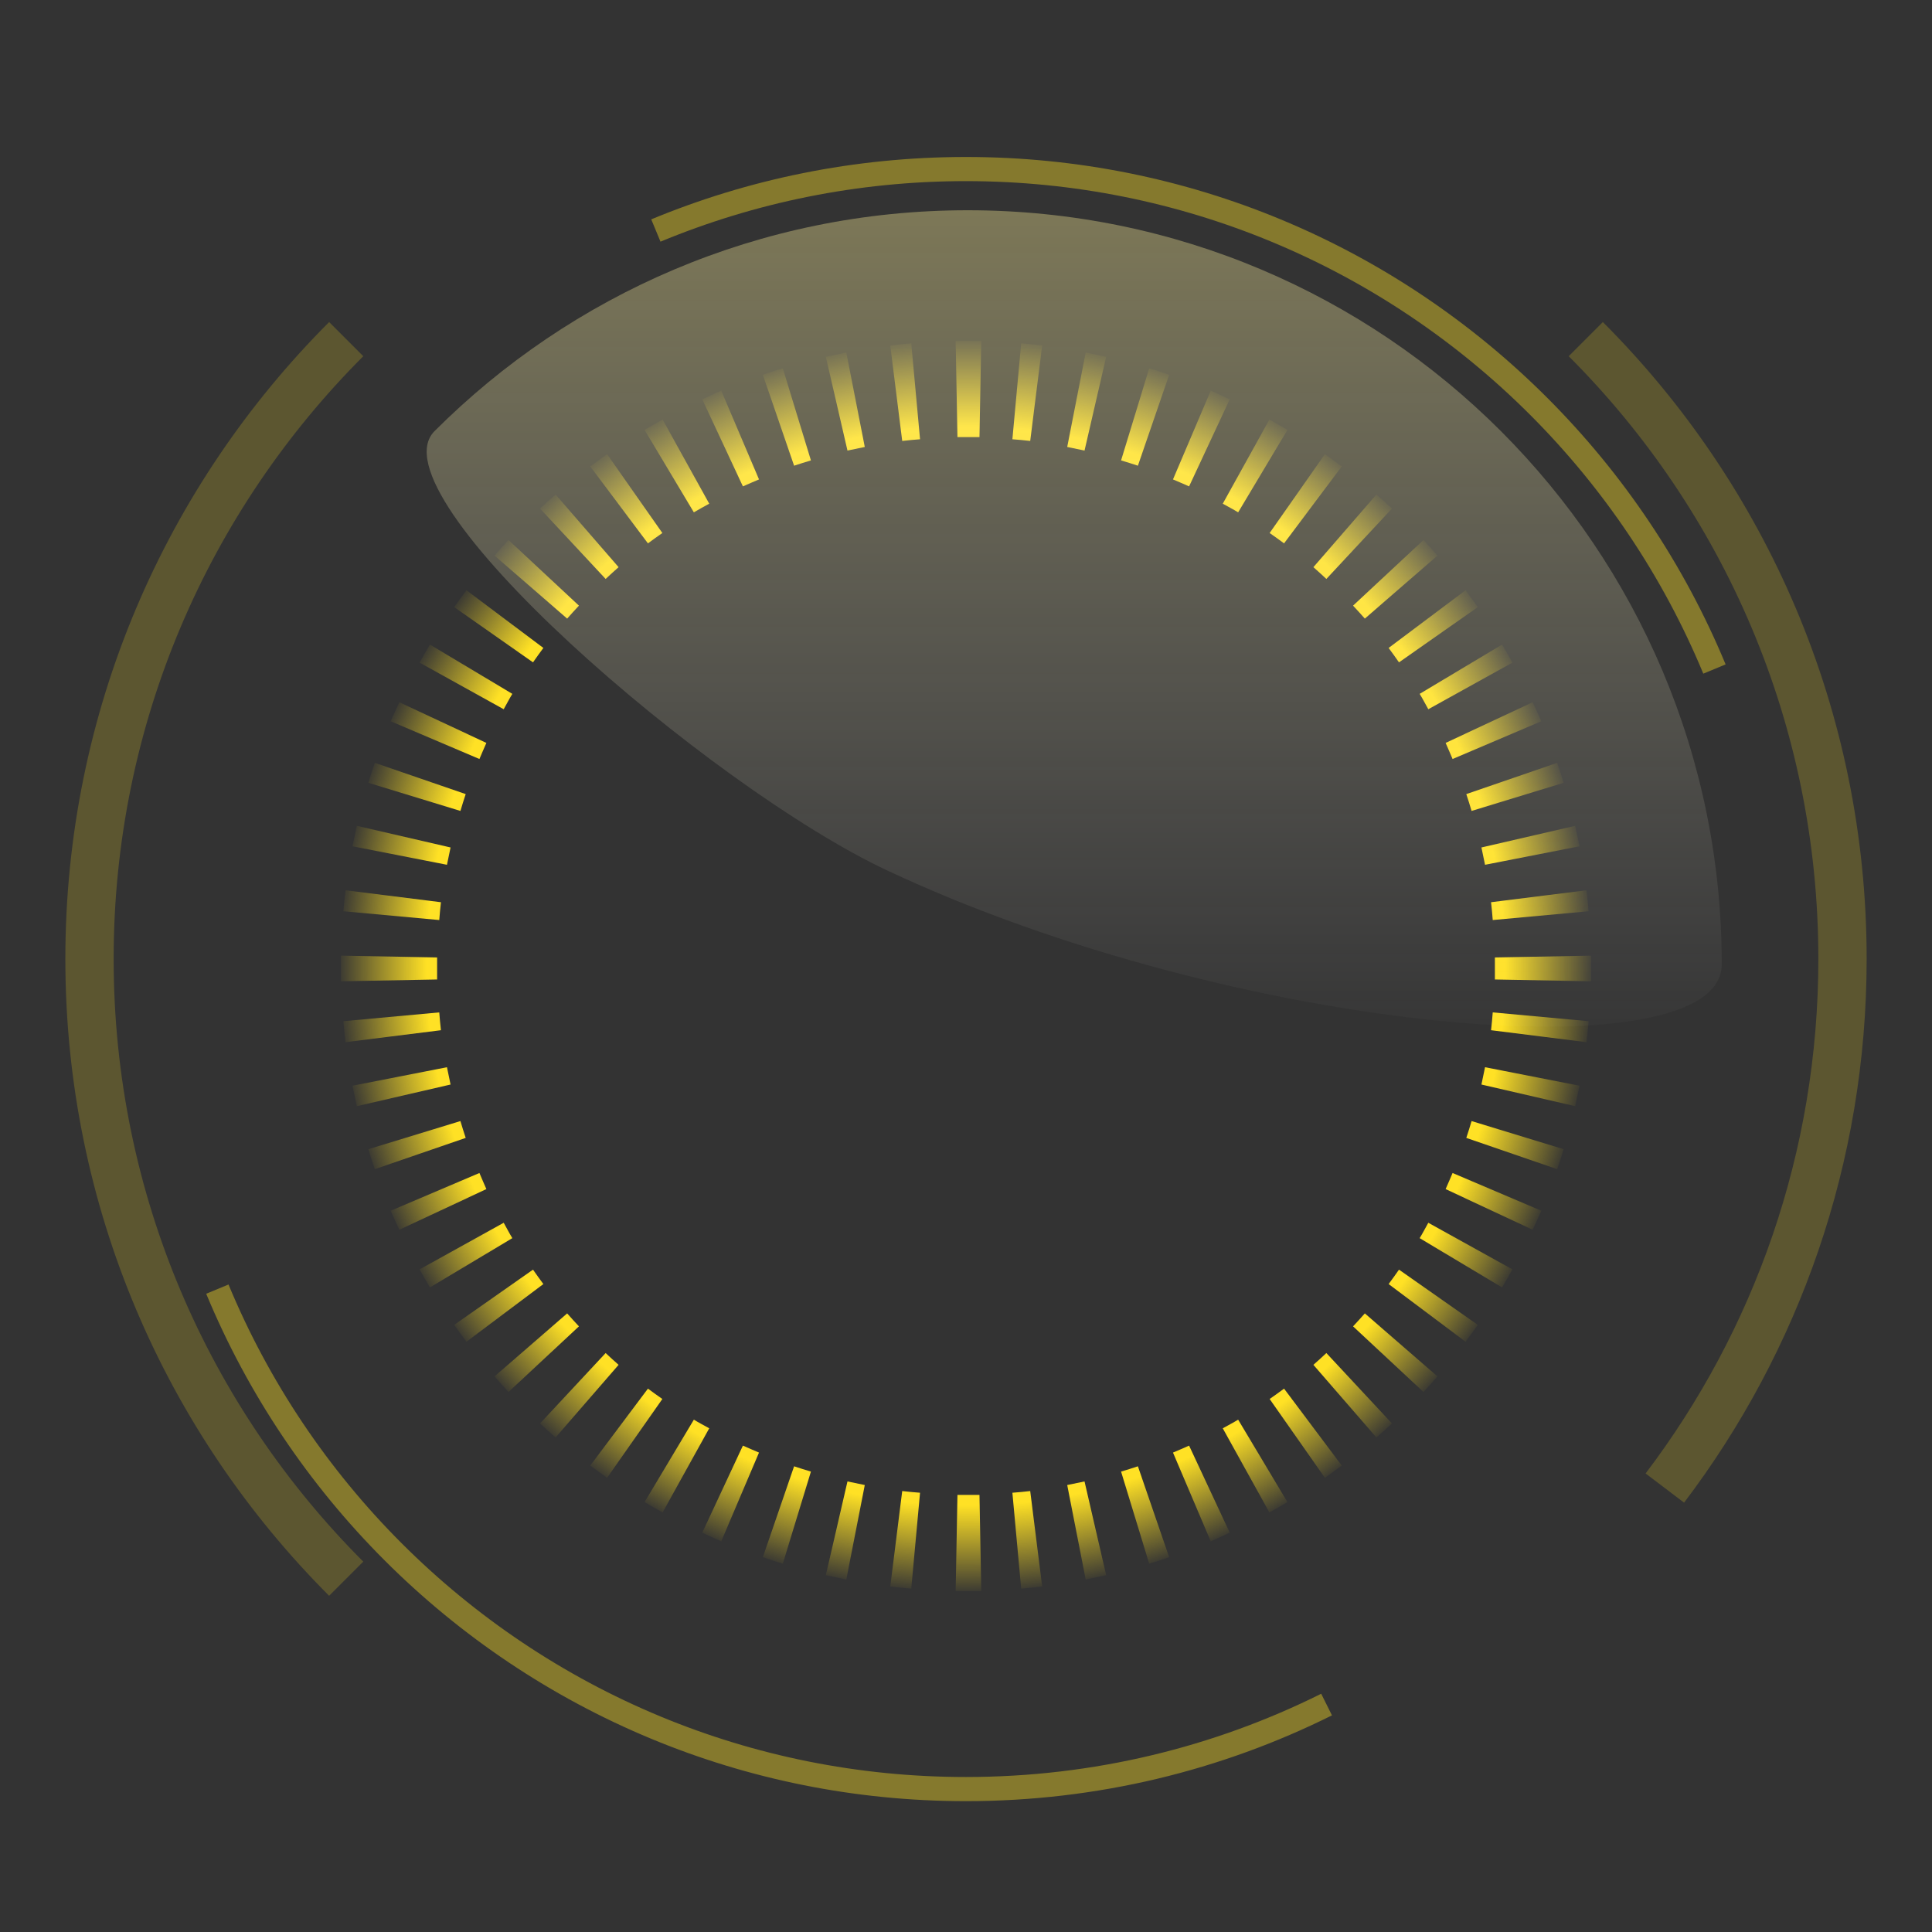 <?xml version="1.0" encoding="UTF-8"?>
<svg width="80px" height="80px" viewBox="0 0 80 80" version="1.1" xmlns="http://www.w3.org/2000/svg" xmlns:xlink="http://www.w3.org/1999/xlink">
    <rect x="0" y="0" width="80" height="80" fill="#333333" stroke="none"/>
    <title>编组 22</title>
    <defs>
        <radialGradient cx="50%" cy="50%" fx="50%" fy="50%" r="50.969%" id="radialGradient-1">
            <stop stop-color="#FFE125" offset="0%"></stop>
            <stop stop-color="#FFE125" offset="85.651%"></stop>
            <stop stop-color="#FFE125" stop-opacity="0" offset="100%"></stop>
        </radialGradient>
        <linearGradient x1="50%" y1="0%" x2="50%" y2="99.842%" id="linearGradient-2">
            <stop stop-color="#FFF196" offset="0%"></stop>
            <stop stop-color="#FFFFFF" stop-opacity="0" offset="100%"></stop>
        </linearGradient>
    </defs>
    <g id="页面-2" stroke="none" stroke-width="1" fill="none" fill-rule="evenodd">
        <g id="管理门户2.0" transform="translate(-1782, -274)">
            <g id="运维概览" transform="translate(1440, 100)">
                <g id="编组-14" transform="translate(10, 16)">
                    <g id="编组-24" transform="translate(18, 50)">
                        <g id="编组-23" transform="translate(304, 98)">
                            <g id="编组-22" transform="translate(10, 10)">
                                <path d="M70.992,27.703 C69.292,23.603 66.803,19.913 63.713,16.824 C60.624,13.734 56.934,11.245 52.835,9.545 C48.88,7.905 44.544,7 39.996,7 C35.449,7 31.112,7.905 27.158,9.545 M9,53.38 C10.7,57.479 13.19,61.169 16.279,64.258 C19.369,67.348 23.058,69.837 27.158,71.537 C31.112,73.177 35.449,74.082 39.996,74.082 C45.362,74.082 50.433,72.822 54.931,70.582" id="形状" stroke-opacity="0.4" stroke="#FFE125"></path>
                                <path d="M14.336,14.043 C7.768,20.611 3.706,29.685 3.706,39.707 C3.706,49.729 7.768,58.803 14.336,65.371 M68.937,61.617 C73.554,55.528 76.294,47.938 76.294,39.707 C76.294,29.685 72.232,20.611 65.664,14.043" id="形状" stroke-opacity="0.2" stroke="#FFE125" stroke-width="2"></path>
                                <path d="M40,69.412 C56.244,69.412 69.412,56.244 69.412,40 C69.412,23.756 56.244,10.588 40,10.588 C23.756,10.588 10.588,23.756 10.588,40 C10.588,56.244 23.756,69.412 40,69.412 Z" id="椭圆形" stroke="" stroke-width="4"></path>
                                <path d="M40.558,61.9 L40.632,65.882 L39.572,65.882 L39.572,65.882 L39.646,61.9 L40.558,61.9 L40.558,61.9 Z M42.659,61.741 L43.154,65.693 C42.861,65.733 42.578,65.753 42.285,65.783 L41.921,61.811 C42.164,61.791 42.416,61.771 42.659,61.741 Z M37.359,61.741 C37.602,61.771 37.854,61.791 38.097,61.811 L37.733,65.783 C37.44,65.753 37.157,65.733 36.864,65.693 L37.359,61.741 Z M44.908,61.343 L45.804,65.225 C45.525,65.285 45.236,65.345 44.957,65.405 L44.191,61.492 C44.43,61.443 44.669,61.393 44.908,61.343 Z M35.092,61.343 C35.331,61.393 35.57,61.443 35.809,61.492 L35.043,65.405 C34.764,65.345 34.475,65.285 34.196,65.225 L35.092,61.343 Z M47.118,60.716 L48.412,64.479 C48.143,64.568 47.864,64.668 47.586,64.748 L46.421,60.935 C46.65,60.865 46.889,60.795 47.118,60.716 Z M32.882,60.716 C33.111,60.795 33.35,60.865 33.579,60.935 L32.414,64.748 C32.136,64.668 31.857,64.568 31.588,64.479 L32.882,60.716 Z M49.238,59.86 L50.92,63.463 C50.662,63.583 50.403,63.712 50.134,63.822 L48.571,60.148 C48.8,60.049 49.019,59.959 49.238,59.86 Z M30.762,59.86 C30.981,59.959 31.2,60.049 31.429,60.148 L29.866,63.822 C29.597,63.712 29.338,63.583 29.08,63.463 L30.762,59.86 Z M51.269,58.785 L53.31,62.199 C53.061,62.348 52.812,62.488 52.563,62.627 L50.632,59.143 C50.841,59.024 51.06,58.914 51.269,58.785 Z M28.731,58.785 C28.94,58.914 29.159,59.024 29.368,59.143 L27.437,62.627 C27.188,62.488 26.939,62.348 26.69,62.199 L28.731,58.785 Z M53.17,57.5 L55.559,60.686 C55.33,60.855 55.101,61.024 54.862,61.194 L52.573,57.929 C52.772,57.789 52.971,57.65 53.17,57.5 Z M26.83,57.5 C27.029,57.65 27.228,57.789 27.427,57.929 L25.138,61.194 C24.899,61.024 24.67,60.855 24.441,60.686 L26.83,57.5 Z M54.922,56.027 L57.64,58.944 C57.431,59.143 57.212,59.332 56.993,59.521 L54.385,56.515 C54.564,56.356 54.743,56.196 54.922,56.027 Z M25.078,56.027 C25.257,56.196 25.436,56.356 25.615,56.515 L23.007,59.521 C22.788,59.332 22.569,59.143 22.36,58.944 L25.078,56.027 Z M56.515,54.385 L59.521,56.993 C59.332,57.212 59.143,57.431 58.944,57.64 L56.027,54.922 C56.196,54.743 56.356,54.564 56.515,54.385 Z M23.485,54.385 C23.644,54.564 23.804,54.743 23.973,54.922 L21.056,57.64 C20.857,57.431 20.668,57.212 20.479,56.993 L23.485,54.385 Z M57.929,52.573 L61.194,54.862 C61.024,55.101 60.855,55.33 60.686,55.559 L57.5,53.17 C57.65,52.971 57.789,52.772 57.929,52.573 Z M22.071,52.573 C22.211,52.772 22.35,52.971 22.5,53.17 L19.314,55.559 C19.145,55.33 18.976,55.101 18.806,54.862 L22.071,52.573 Z M59.143,50.632 L62.627,52.563 C62.488,52.812 62.348,53.061 62.199,53.31 L58.785,51.269 C58.914,51.06 59.024,50.841 59.143,50.632 Z M20.857,50.632 C20.976,50.841 21.086,51.06 21.215,51.269 L17.801,53.31 C17.652,53.061 17.512,52.812 17.373,52.563 L20.857,50.632 Z M60.148,48.571 L63.822,50.134 C63.712,50.403 63.583,50.662 63.463,50.92 L59.86,49.238 C59.959,49.019 60.049,48.8 60.148,48.571 Z M19.852,48.571 C19.951,48.8 20.041,49.019 20.14,49.238 L16.537,50.92 C16.417,50.662 16.288,50.403 16.178,50.134 L19.852,48.571 Z M60.935,46.421 L64.748,47.586 C64.668,47.864 64.568,48.143 64.479,48.412 L60.716,47.118 C60.795,46.889 60.865,46.65 60.935,46.421 Z M19.065,46.421 C19.135,46.65 19.205,46.889 19.284,47.118 L15.521,48.412 C15.432,48.143 15.332,47.864 15.252,47.586 L19.065,46.421 Z M61.492,44.191 L65.405,44.957 C65.345,45.236 65.285,45.525 65.225,45.804 L61.343,44.908 C61.393,44.669 61.443,44.43 61.492,44.191 Z M18.508,44.191 C18.557,44.43 18.607,44.669 18.657,44.908 L14.775,45.804 L14.595,44.957 L14.595,44.957 L18.508,44.191 Z M61.811,41.921 L65.783,42.285 C65.753,42.578 65.733,42.861 65.693,43.154 L61.741,42.659 C61.771,42.416 61.791,42.164 61.811,41.921 Z M18.189,41.921 C18.209,42.164 18.229,42.416 18.259,42.659 L14.307,43.154 C14.267,42.861 14.247,42.578 14.217,42.285 L18.189,41.921 Z M65.882,39.572 L65.882,40.632 L65.882,40.632 L61.9,40.558 L61.9,39.646 L61.9,39.646 L65.882,39.572 Z M14.118,39.572 L18.1,39.646 L18.1,40.558 L18.1,40.558 L14.118,40.632 L14.118,39.572 L14.118,39.572 Z M65.693,36.864 C65.733,37.157 65.753,37.44 65.783,37.733 L61.811,38.097 C61.791,37.854 61.771,37.602 61.741,37.359 L65.693,36.864 Z M14.307,36.864 L18.259,37.359 C18.229,37.602 18.209,37.854 18.189,38.097 L14.217,37.733 C14.247,37.44 14.267,37.157 14.307,36.864 Z M65.225,34.196 C65.285,34.475 65.345,34.764 65.405,35.043 L61.492,35.809 C61.443,35.57 61.393,35.331 61.343,35.092 L65.225,34.196 Z M14.775,34.196 L18.657,35.092 C18.607,35.331 18.557,35.57 18.508,35.809 L14.595,35.043 L14.775,34.196 L14.775,34.196 Z M64.479,31.588 C64.568,31.857 64.668,32.136 64.748,32.414 L60.935,33.579 C60.865,33.35 60.795,33.111 60.716,32.882 L64.479,31.588 Z M15.521,31.588 L19.284,32.882 C19.205,33.111 19.135,33.35 19.065,33.579 L15.252,32.414 C15.332,32.136 15.432,31.857 15.521,31.588 Z M63.463,29.08 C63.583,29.338 63.712,29.597 63.822,29.866 L60.148,31.429 C60.049,31.2 59.959,30.981 59.86,30.762 L63.463,29.08 Z M16.537,29.08 L20.14,30.762 C20.041,30.981 19.951,31.2 19.852,31.429 L16.178,29.866 C16.288,29.597 16.417,29.338 16.537,29.08 Z M62.199,26.69 C62.348,26.939 62.488,27.188 62.627,27.437 L59.143,29.368 C59.024,29.159 58.914,28.94 58.785,28.731 L62.199,26.69 Z M17.801,26.69 L21.215,28.731 C21.086,28.94 20.976,29.159 20.857,29.368 L17.373,27.437 C17.512,27.188 17.652,26.939 17.801,26.69 Z M60.686,24.441 C60.855,24.67 61.024,24.899 61.194,25.138 L57.929,27.427 C57.789,27.228 57.65,27.029 57.5,26.83 L60.686,24.441 Z M19.314,24.441 L22.5,26.83 C22.35,27.029 22.211,27.228 22.071,27.427 L18.806,25.138 C18.976,24.899 19.145,24.67 19.314,24.441 Z M58.944,22.36 C59.143,22.569 59.332,22.788 59.521,23.007 L56.515,25.615 C56.356,25.436 56.196,25.257 56.027,25.078 L58.944,22.36 Z M21.056,22.36 L23.973,25.078 C23.804,25.257 23.644,25.436 23.485,25.615 L20.479,23.007 C20.668,22.788 20.857,22.569 21.056,22.36 Z M56.993,20.479 C57.212,20.668 57.431,20.857 57.64,21.056 L54.922,23.973 C54.743,23.804 54.564,23.644 54.385,23.485 L56.993,20.479 Z M23.007,20.479 L25.615,23.485 C25.436,23.644 25.257,23.804 25.078,23.973 L22.36,21.056 C22.569,20.857 22.788,20.668 23.007,20.479 Z M54.862,18.806 C55.101,18.976 55.33,19.145 55.559,19.314 L53.17,22.5 C52.971,22.35 52.772,22.211 52.573,22.071 L54.862,18.806 Z M25.138,18.806 L27.427,22.071 C27.228,22.211 27.029,22.35 26.83,22.5 L24.441,19.314 C24.67,19.145 24.899,18.976 25.138,18.806 Z M52.563,17.373 C52.812,17.512 53.061,17.652 53.31,17.801 L51.269,21.215 C51.06,21.086 50.841,20.976 50.632,20.857 L52.563,17.373 Z M27.437,17.373 L29.368,20.857 L29.05,21.032 L29.05,21.032 L28.731,21.215 L28.731,21.215 L26.69,17.801 C26.939,17.652 27.188,17.512 27.437,17.373 Z M50.134,16.178 C50.403,16.288 50.662,16.417 50.92,16.537 L49.238,20.14 C49.019,20.041 48.8,19.951 48.571,19.852 L50.134,16.178 Z M29.866,16.178 L31.429,19.852 C31.2,19.951 30.981,20.041 30.762,20.14 L29.08,16.537 C29.338,16.417 29.597,16.288 29.866,16.178 Z M47.586,15.252 C47.864,15.332 48.143,15.432 48.412,15.521 L47.118,19.284 C46.889,19.205 46.65,19.135 46.421,19.065 L47.586,15.252 Z M32.414,15.252 L33.579,19.065 C33.35,19.135 33.111,19.205 32.882,19.284 L31.588,15.521 C31.857,15.432 32.136,15.332 32.414,15.252 Z M44.957,14.595 L45.804,14.775 L45.804,14.775 L44.908,18.657 C44.669,18.607 44.43,18.557 44.191,18.508 L44.957,14.595 Z M35.043,14.595 L35.809,18.508 C35.57,18.557 35.331,18.607 35.092,18.657 L34.196,14.775 L35.043,14.595 L35.043,14.595 Z M42.285,14.217 C42.578,14.247 42.861,14.267 43.154,14.307 L42.659,18.259 C42.416,18.229 42.164,18.209 41.921,18.189 L42.285,14.217 Z M37.733,14.217 L38.097,18.189 C37.854,18.209 37.602,18.229 37.359,18.259 L36.864,14.307 C37.157,14.267 37.44,14.247 37.733,14.217 Z M40.632,14.118 L40.558,18.1 L39.646,18.1 L39.646,18.1 L39.572,14.118 L40.632,14.118 L40.632,14.118 Z" id="形状结合" fill="url(#radialGradient-1)"></path>
                                <path d="M71.294,39.929 C71.294,31.307 67.799,23.501 62.149,17.851 C56.499,12.201 48.693,8.706 40.071,8.706 C31.449,8.706 23.644,12.201 17.994,17.851 C15.357,20.488 29.368,32.584 36.733,36.042 C51.178,42.825 71.294,44.527 71.294,39.929 Z" id="椭圆形" fill="url(#linearGradient-2)" opacity="0.36"></path>
                            </g>
                        </g>
                    </g>
                </g>
            </g>
        </g>
    </g>
</svg>